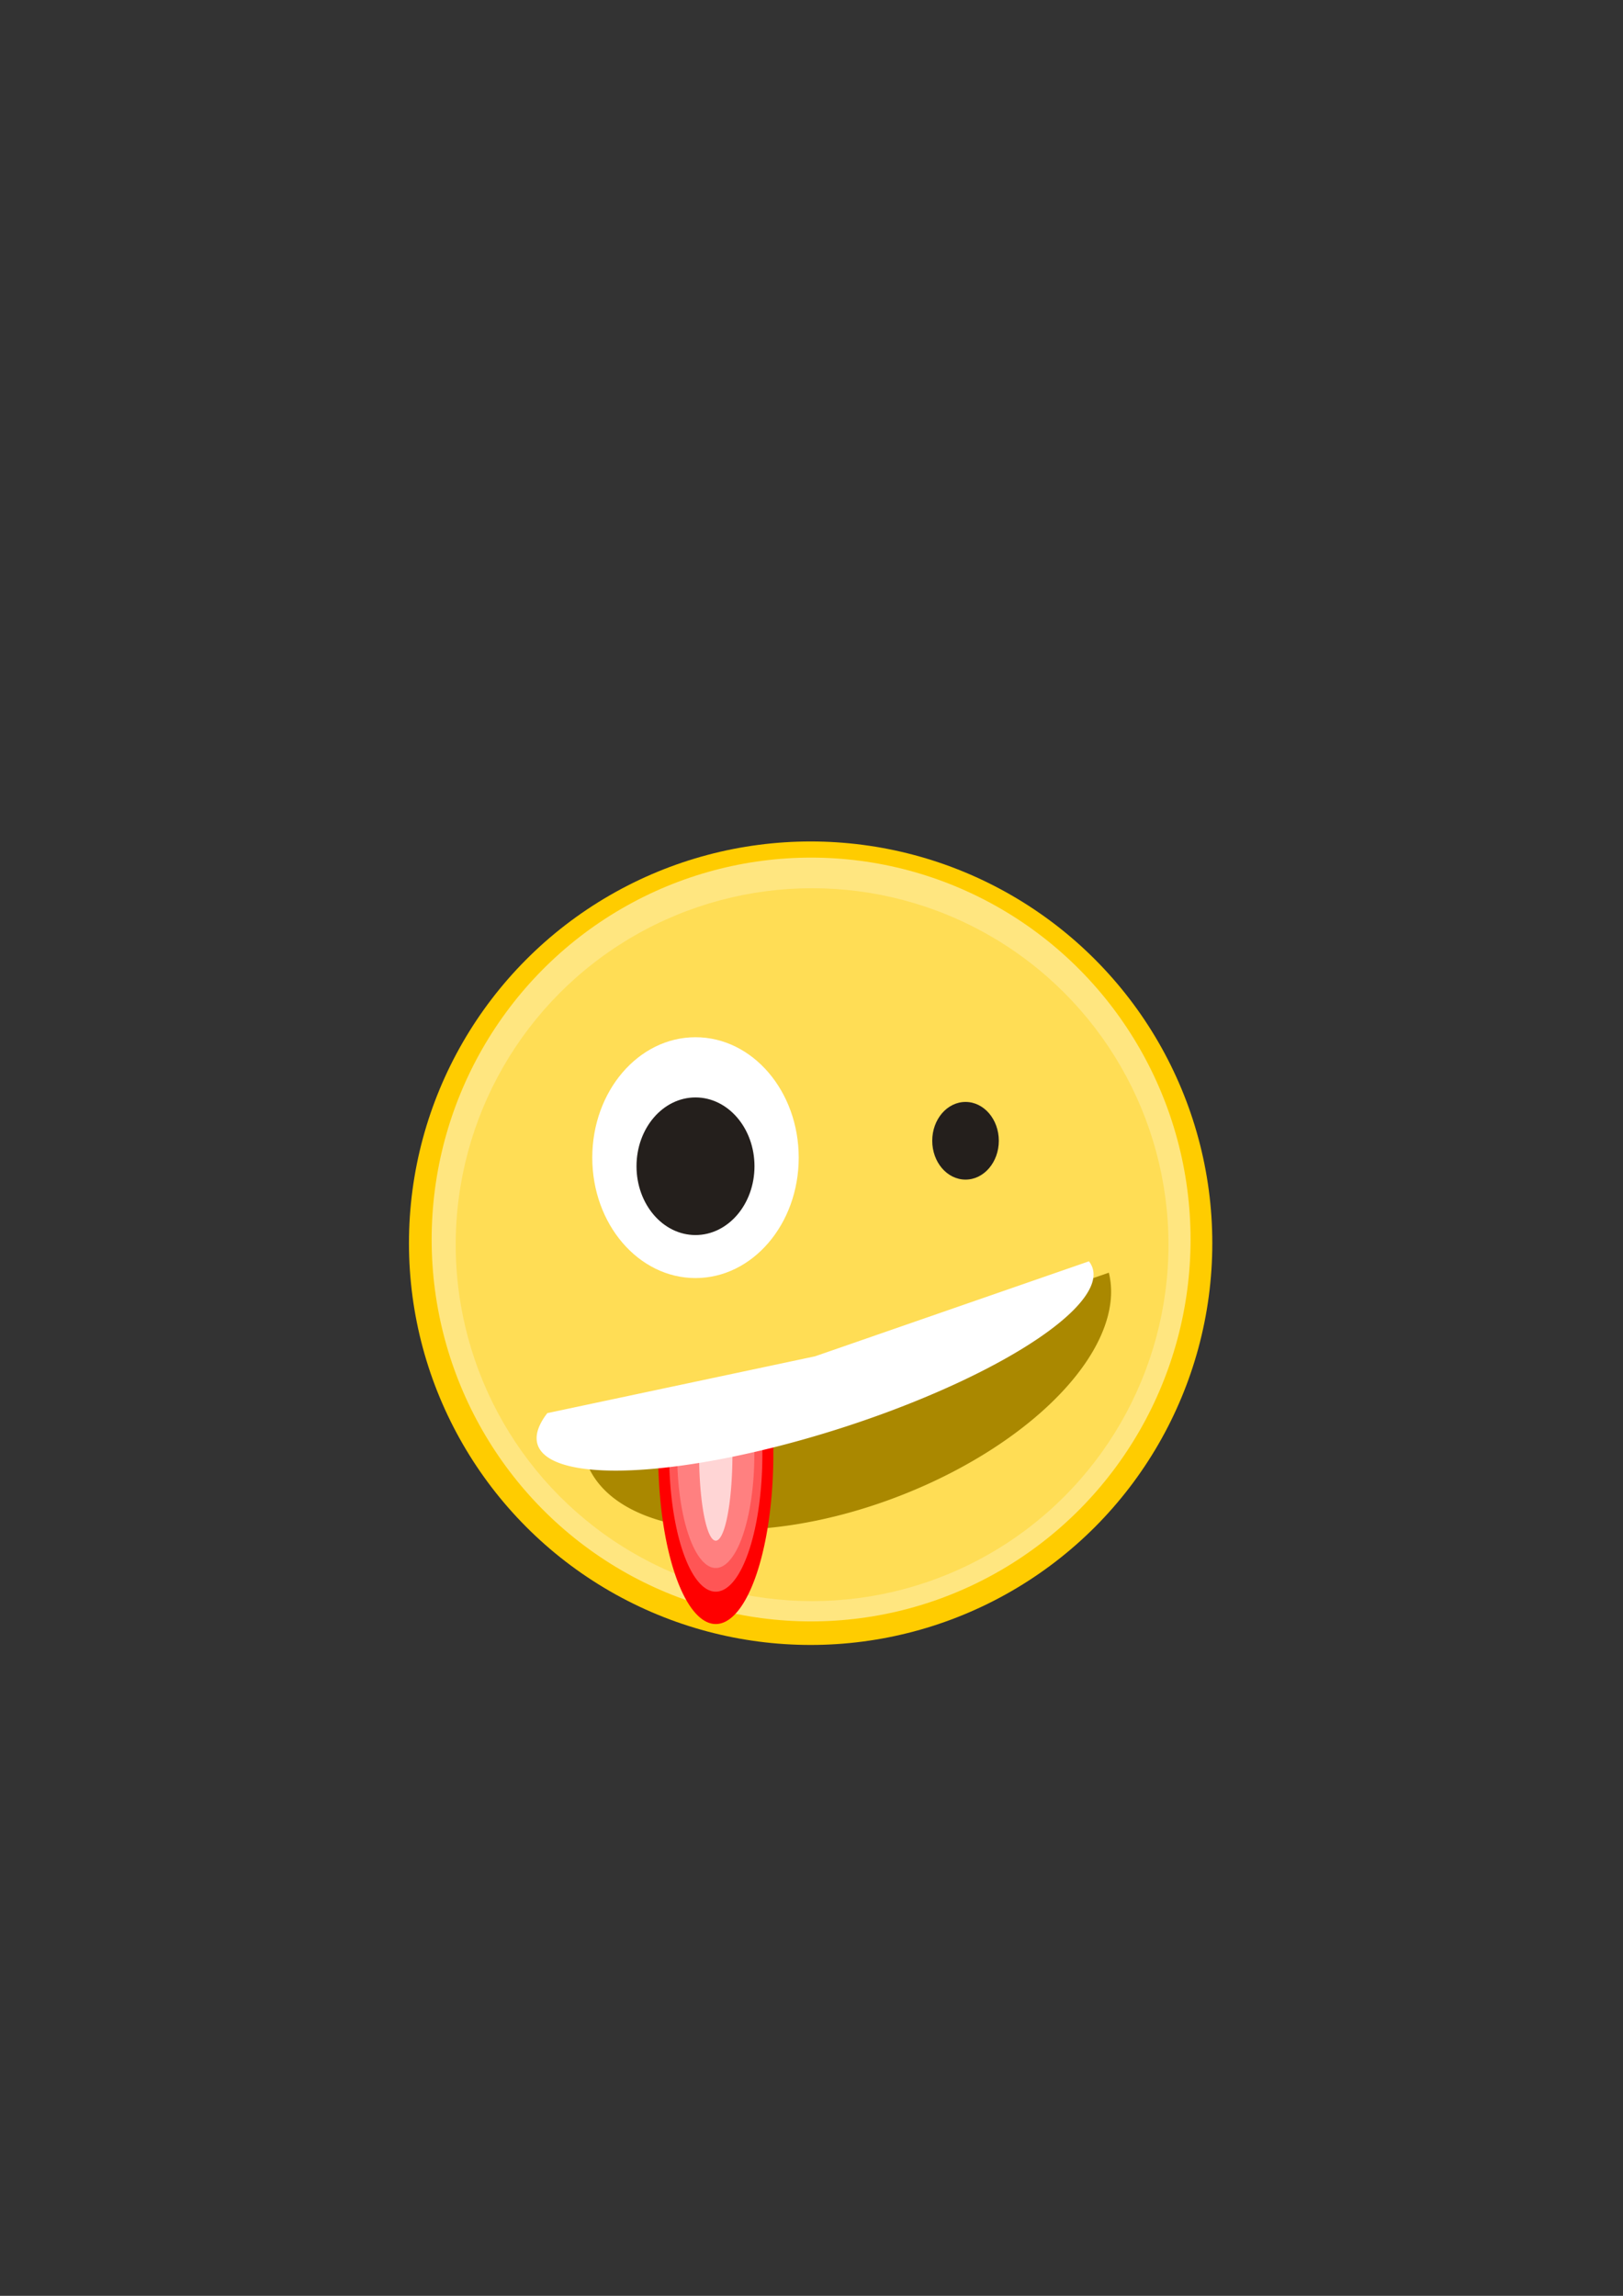 <?xml version="1.0" encoding="UTF-8" standalone="no"?>
<svg
   xmlns:dc="http://purl.org/dc/elements/1.1/"
   xmlns:cc="http://creativecommons.org/ns#"
   xmlns:rdf="http://www.w3.org/1999/02/22-rdf-syntax-ns#"
   xmlns:svg="http://www.w3.org/2000/svg"
   xmlns="http://www.w3.org/2000/svg"
   xmlns:sodipodi="http://sodipodi.sourceforge.net/DTD/sodipodi-0.dtd"
   xmlns:inkscape="http://www.inkscape.org/namespaces/inkscape"
   sodipodi:docname="Logo tic.svg"
   inkscape:version="1.0 (4035a4fb49, 2020-05-01)"
   id="svg8"
   version="1.1"
   viewBox="0 0 210 297"
   height="297mm"
   width="210mm">
  <rect x="0" y="0" width="210" height="297" fill="#333333" stroke="none"/>
  <defs
     id="defs2" />
  <sodipodi:namedview
     inkscape:window-maximized="0"
     inkscape:window-y="0"
     inkscape:window-x="4"
     inkscape:window-height="967"
     inkscape:window-width="1260"
     showgrid="false"
     inkscape:document-rotation="0"
     inkscape:current-layer="layer1"
     inkscape:document-units="mm"
     inkscape:cy="609.50535"
     inkscape:cx="327.03952"
     inkscape:zoom="0.7"
     inkscape:pageshadow="2"
     inkscape:pageopacity="0.0"
     borderopacity="1.0"
     bordercolor="#666666"
     pagecolor="#ffffff"
     id="base" />
  <g
     id="layer1"
     inkscape:groupmode="layer"
     inkscape:label="Capa 1">
    <circle
       r="51.972"
       cy="160.829"
       cx="104.888"
       id="path12"
       style="fill:#ffcc00;stroke-width:0.266" />
    <ellipse
       ry="49.405"
       rx="49.098"
       cy="160.35"
       cx="104.949"
       id="path52"
       style="fill:#ffe680;stroke-width:0.281" />
    <ellipse
       ry="6.698"
       rx="5.742"
       cy="148.414"
       cx="123.904"
       id="path14"
       style="fill:#241f1c;stroke-width:0.29" />
    <circle
       r="46.113"
       cy="161.018"
       cx="105.077"
       id="path10"
       style="fill:#ffdd55;stroke-width:0.293" />
    <ellipse
       style="fill:#241f1c;stroke-width:0.218"
       id="ellipse16"
       cx="124.929"
       cy="147.577"
       rx="4.307"
       ry="5.023" />
    <ellipse
       ry="15.578"
       rx="13.355"
       cy="149.76"
       cx="89.99"
       id="ellipse16-2"
       style="fill:#ffffff;stroke-width:0.675" />
    <ellipse
       ry="8.902"
       rx="7.632"
       cy="150.872"
       cx="89.99"
       id="ellipse16-1"
       style="fill:#241f1c;stroke-width:0.385" />
    <path
       inkscape:transform-center-y="14.496935"
       inkscape:transform-center-x="10.105964"
       transform="matrix(0.945,-0.327,0.241,0.971,0,0)"
       d="m 99.993,203.235 a 35.926,18.55 0 0 1 -20.147,16.665 35.926,18.55 0 0 1 -37.845,-2.026 35.926,18.55 0 0 1 -13.096,-18.445 l 35.162,3.806 z"
       sodipodi:arc-type="slice"
       sodipodi:end="3.3482606"
       sodipodi:start="0"
       sodipodi:ry="18.549629"
       sodipodi:rx="35.926212"
       sodipodi:cy="203.23491"
       sodipodi:cx="64.066566"
       sodipodi:type="arc"
       id="path58"
       style="fill:#aa8800;stroke-width:0.55" />
    <path
       d="m 100.029,186.028 a 7.45,21.976 0 0 1 -4.073,21.73 7.45,21.976 0 0 1 -8.341,-3.344 7.45,21.976 0 0 1 -1.96,-24.149 l 6.958,7.853 z"
       sodipodi:arc-type="slice"
       sodipodi:end="3.5069948"
       sodipodi:start="6.1879601"
       sodipodi:ry="21.976368"
       sodipodi:rx="7.4496593"
       sodipodi:cy="188.11725"
       sodipodi:cx="92.612953"
       sodipodi:type="arc"
       id="path62"
       style="fill:#ff0000;stroke-width:0.433" />
    <path
       style="fill:#ff5555;stroke-width:0.351"
       id="path62-3"
       sodipodi:type="arc"
       sodipodi:cx="92.612953"
       sodipodi:cy="188.11725"
       sodipodi:rx="6.0315738"
       sodipodi:ry="17.793041"
       sodipodi:start="6.1879601"
       sodipodi:end="3.5069948"
       sodipodi:arc-type="slice"
       d="m 98.617,186.425 a 6.032,17.793 0 0 1 -3.298,17.593 6.032,17.793 0 0 1 -6.753,-2.708 6.032,17.793 0 0 1 -1.587,-19.552 l 5.633,6.358 z" />
    <path
       style="fill:#ff8080;stroke-width:0.29"
       id="path62-4"
       sodipodi:type="arc"
       sodipodi:cx="92.612953"
       sodipodi:cy="188.11725"
       sodipodi:rx="4.9928141"
       sodipodi:ry="14.728717"
       sodipodi:start="6.1879601"
       sodipodi:end="3.5069948"
       sodipodi:arc-type="slice"
       d="m 97.583,186.717 a 4.993,14.729 0 0 1 -2.73,14.563 4.993,14.729 0 0 1 -5.59,-2.241 4.993,14.729 0 0 1 -1.313,-16.185 l 4.663,5.263 z" />
    <path
       style="fill:#ffd5d5;stroke-width:0.166"
       id="path62-6"
       sodipodi:type="arc"
       sodipodi:cx="92.612953"
       sodipodi:cy="188.11725"
       sodipodi:rx="2.1566429"
       sodipodi:ry="11.194408"
       sodipodi:start="6.1879601"
       sodipodi:end="3.5069948"
       sodipodi:arc-type="slice"
       d="m 94.76,187.053 a 2.157,11.194 0 0 1 -1.179,11.069 2.157,11.194 0 0 1 -2.415,-1.703 2.157,11.194 0 0 1 -0.567,-12.301 l 2.014,4 z" />
    <path
       transform="matrix(0.953,-0.304,0.318,0.948,0,0)"
       d="M 81.671,198.312 A 37.663,9.873 0 0 1 61.077,208.074 37.663,9.873 0 0 1 18.909,206.572 37.663,9.873 0 0 1 9.002,195.723 l 35.176,3.528 z"
       sodipodi:arc-type="slice"
       sodipodi:end="3.5070011"
       sodipodi:start="6.187957"
       sodipodi:ry="9.8728056"
       sodipodi:rx="37.662716"
       sodipodi:cy="199.25099"
       sodipodi:cx="44.178509"
       sodipodi:type="arc"
       id="path60"
       style="fill:#ffffff;stroke-width:0.332" />
  </g>
</svg>
